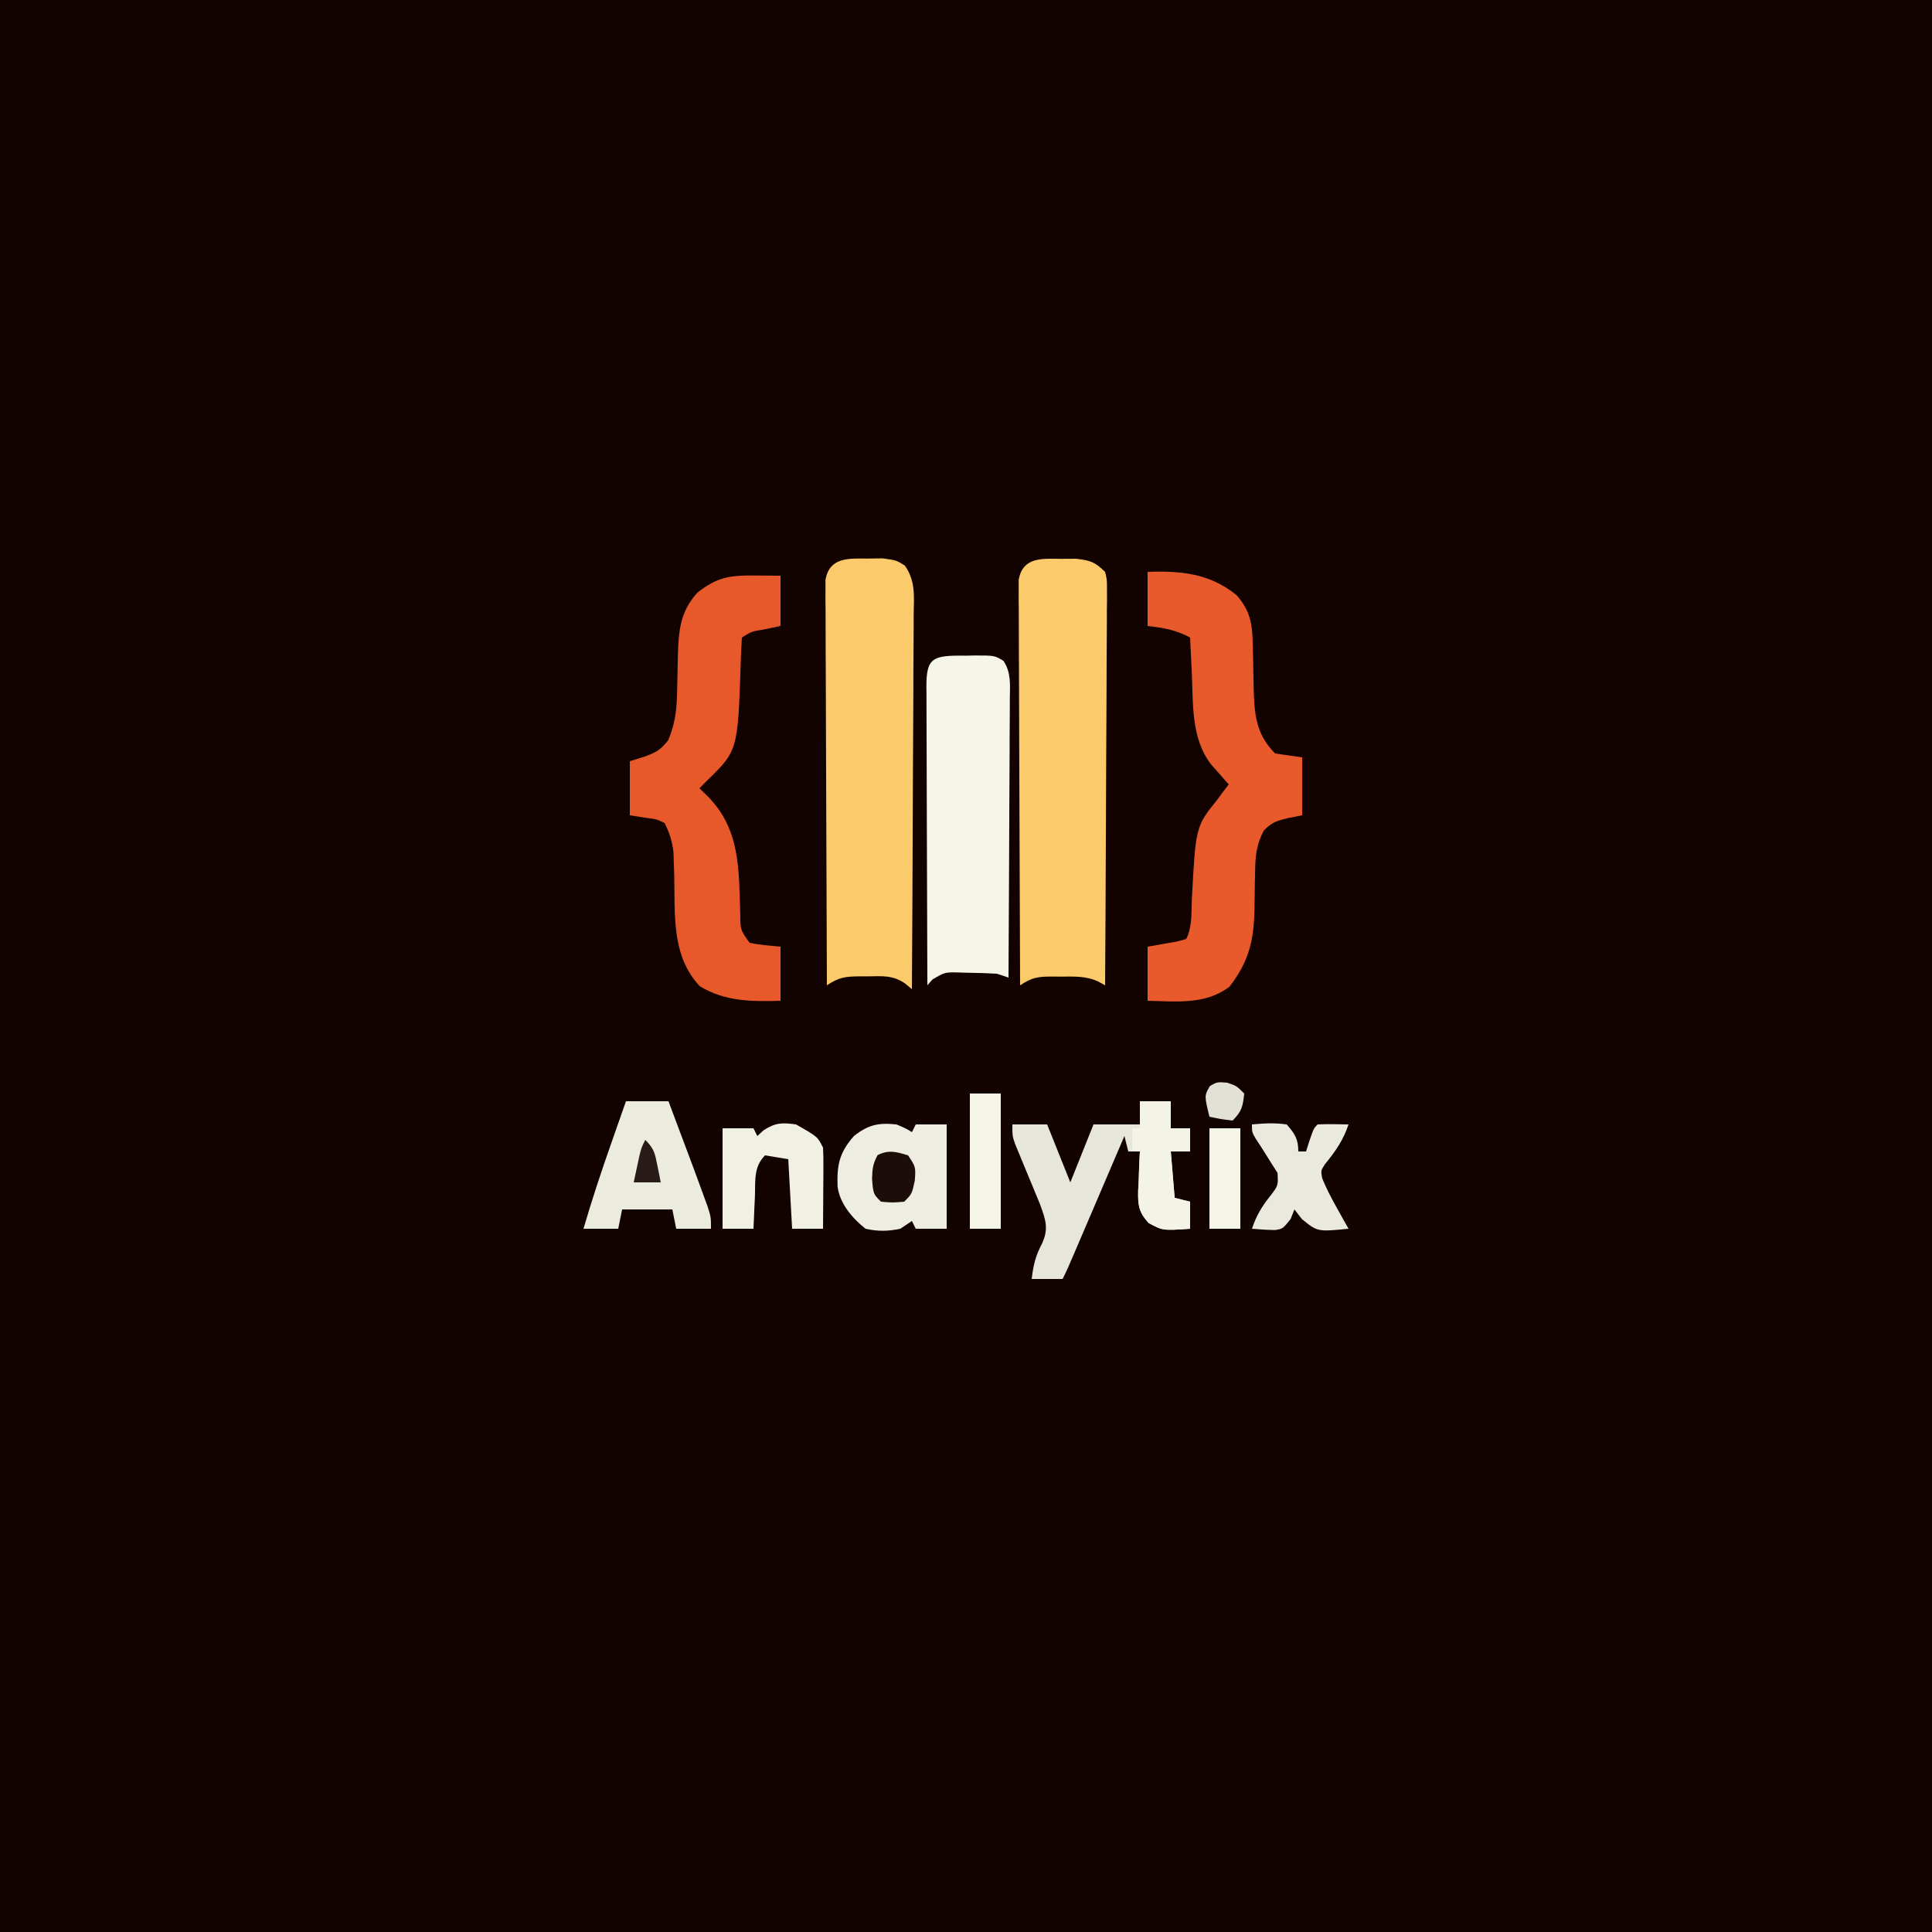 <?xml version="1.0" encoding="UTF-8"?>
<svg version="1.1" xmlns="http://www.w3.org/2000/svg" width="500" height="500">
<rect width="100%" height="100%" fill="#333333" stroke="none"/>
<path d="M0 0 C165 0 330 0 500 0 C500 165 500 330 500 500 C335 500 170 500 0 500 C0 335 0 170 0 0 Z " fill="#120200" transform="translate(0,0)"/>
<path d="M0 0 C1.319 -0.008 2.637 -0.015 3.996 -0.023 C7.755 0.396 8.912 0.806 11.562 3.375 C12.055 5.415 12.055 5.415 12.044 7.798 C12.049 8.702 12.055 9.607 12.06 10.539 C12.046 11.528 12.031 12.518 12.017 13.538 C12.017 14.582 12.018 15.626 12.018 16.702 C12.016 20.16 11.984 23.617 11.953 27.074 C11.946 29.469 11.94 31.864 11.936 34.258 C11.921 40.566 11.881 46.874 11.837 53.182 C11.796 59.617 11.778 66.052 11.758 72.486 C11.715 85.116 11.647 97.746 11.562 110.375 C10.976 110.05 10.39 109.726 9.785 109.392 C6.516 107.896 3.572 108.111 0 108.125 C-0.672 108.117 -1.344 108.11 -2.037 108.102 C-5.722 108.116 -7.294 108.279 -10.438 110.375 C-10.508 96.476 -10.56 82.577 -10.593 68.677 C-10.609 62.224 -10.63 55.77 -10.664 49.317 C-10.696 43.092 -10.714 36.868 -10.722 30.643 C-10.728 28.265 -10.739 25.886 -10.755 23.508 C-10.776 20.185 -10.779 16.861 -10.778 13.538 C-10.789 12.548 -10.8 11.558 -10.811 10.539 C-10.807 9.634 -10.803 8.73 -10.798 7.798 C-10.801 7.012 -10.804 6.225 -10.807 5.415 C-9.751 -0.419 -4.94 -0.085 0 0 Z " fill="#FBCA6B" transform="translate(274.438,144.625)"/>
<path d="M0 0 C1.978 -0.029 1.978 -0.029 3.996 -0.059 C7.562 0.438 7.562 0.438 9.757 1.826 C12.58 5.909 12.087 9.864 12.017 14.714 C12.017 15.758 12.018 16.802 12.018 17.878 C12.016 21.331 11.984 24.782 11.953 28.234 C11.946 30.628 11.94 33.021 11.936 35.414 C11.921 41.714 11.881 48.014 11.837 54.313 C11.796 60.741 11.778 67.169 11.758 73.598 C11.715 86.211 11.647 98.824 11.562 111.438 C10.976 110.95 10.39 110.462 9.785 109.96 C6.541 107.738 3.884 108.076 0 108.125 C-0.672 108.122 -1.344 108.119 -2.037 108.115 C-5.707 108.155 -7.31 108.352 -10.438 110.438 C-10.508 96.538 -10.56 82.639 -10.593 68.74 C-10.609 62.286 -10.63 55.833 -10.664 49.379 C-10.696 43.155 -10.714 36.93 -10.722 30.706 C-10.728 28.327 -10.739 25.949 -10.755 23.571 C-10.776 20.247 -10.779 16.924 -10.778 13.6 C-10.789 12.611 -10.8 11.621 -10.811 10.601 C-10.807 9.697 -10.803 8.792 -10.798 7.86 C-10.801 7.074 -10.804 6.288 -10.807 5.478 C-9.755 -0.337 -4.936 -0.052 0 0 Z " fill="#FACA6B" transform="translate(224.438,144.562)"/>
<path d="M0 0 C8.621 -0.314 16.075 0.394 23 6 C26.569 10.061 27.121 13.464 27.211 18.77 C27.239 19.906 27.268 21.042 27.297 22.213 C27.349 24.601 27.393 26.989 27.43 29.377 C27.62 36.394 27.794 41.794 33 47 C35.31 47.33 37.62 47.66 40 48 C40 52.95 40 57.9 40 63 C38.742 63.248 37.484 63.495 36.188 63.75 C33.31 64.467 32.203 64.797 30.062 66.938 C28.191 70.571 27.87 73.453 27.824 77.48 C27.8 78.563 27.777 79.645 27.752 80.76 C27.709 83.025 27.678 85.291 27.658 87.557 C27.452 95.658 26.175 100.84 21.188 107.375 C14.858 112.077 7.527 111.169 0 111 C0 106.38 0 101.76 0 97 C1.629 96.711 3.259 96.422 4.938 96.125 C7.651 95.689 7.651 95.689 10 95 C11.562 91.876 11.292 88.499 11.438 85.062 C12.444 65.903 12.444 65.903 18 59 C18.578 58.216 19.155 57.432 19.75 56.625 C20.163 56.089 20.575 55.553 21 55 C20.385 54.312 20.385 54.312 19.758 53.609 C19.219 52.996 18.68 52.382 18.125 51.75 C17.591 51.147 17.058 50.543 16.508 49.922 C11.193 43.147 11.824 34.26 11.438 26 C11.394 25.13 11.351 24.26 11.307 23.363 C11.202 21.242 11.1 19.121 11 17 C7.364 15.021 4.116 14.475 0 14 C0 9.38 0 4.76 0 0 Z " fill="#E8592C" transform="translate(297,148)"/>
<path d="M0 0 C1.272 0.009 2.545 0.018 3.855 0.027 C5.319 0.045 5.319 0.045 6.812 0.062 C6.812 4.353 6.812 8.643 6.812 13.062 C5.348 13.372 3.884 13.681 2.375 14 C-0.692 14.474 -0.692 14.474 -3.188 16.062 C-3.302 18.14 -3.409 20.218 -3.478 22.298 C-4.236 45.315 -4.236 45.315 -12.188 53.062 C-12.848 53.722 -13.508 54.383 -14.188 55.062 C-13.424 55.805 -12.661 56.547 -11.875 57.312 C-3.617 65.763 -3.971 76.141 -3.617 87.45 C-3.59 91.716 -3.59 91.716 -1.188 95.062 C1.468 95.628 4.104 95.8 6.812 96.062 C6.812 100.683 6.812 105.302 6.812 110.062 C-0.593 110.298 -7.581 110.258 -14.062 106.312 C-21.544 98.391 -20.443 87.562 -20.705 77.385 C-20.739 76.39 -20.773 75.396 -20.809 74.371 C-20.834 73.472 -20.859 72.573 -20.885 71.646 C-21.219 68.798 -21.908 66.626 -23.188 64.062 C-25.346 63.034 -25.346 63.034 -27.812 62.75 C-29.256 62.523 -30.7 62.296 -32.188 62.062 C-32.188 57.443 -32.188 52.822 -32.188 48.062 C-30.3 47.475 -30.3 47.475 -28.375 46.875 C-25.345 45.74 -24.321 45.231 -22.25 42.625 C-20.556 38.538 -20.059 35.055 -19.977 30.633 C-19.948 29.59 -19.92 28.547 -19.891 27.473 C-19.839 25.291 -19.794 23.108 -19.758 20.926 C-19.566 14.441 -19.254 9.425 -14.688 4.418 C-9.571 0.434 -6.405 -0.059 0 0 Z " fill="#E7582B" transform="translate(195.188,148.938)"/>
<path d="M0 0 C1.099 0.005 1.099 0.005 2.221 0.01 C2.95 -0.006 3.679 -0.022 4.43 -0.039 C9.682 -0.044 9.682 -0.044 11.995 1.365 C13.988 4.394 13.675 7.502 13.624 11.007 C13.624 12.178 13.624 12.178 13.625 13.372 C13.623 15.954 13.6 18.534 13.576 21.115 C13.571 22.905 13.566 24.694 13.563 26.483 C13.552 31.193 13.522 35.903 13.489 40.613 C13.459 45.419 13.445 50.225 13.43 55.031 C13.398 64.462 13.346 73.892 13.283 83.322 C11.798 82.827 11.798 82.827 10.283 82.322 C7.768 82.175 5.299 82.091 2.783 82.072 C2.106 82.052 1.43 82.031 0.732 82.01 C-3.191 81.901 -3.191 81.901 -6.434 83.843 C-7.069 84.575 -7.069 84.575 -7.717 85.322 C-7.763 74.535 -7.799 63.748 -7.82 52.96 C-7.831 47.952 -7.845 42.943 -7.868 37.935 C-7.889 33.104 -7.901 28.274 -7.907 23.443 C-7.91 21.597 -7.917 19.751 -7.928 17.905 C-7.943 15.326 -7.945 12.747 -7.944 10.168 C-7.951 9.4 -7.958 8.631 -7.966 7.838 C-7.94 1.204 -6.637 0.067 0 0 Z " fill="#F5F5E8" transform="translate(247.717,169.678)"/>
<path d="M0 0 C2.64 0 5.28 0 8 0 C8 2.31 8 4.62 8 7 C9.65 7 11.3 7 13 7 C13 8.98 13 10.96 13 13 C11.35 13 9.7 13 8 13 C8.495 18.94 8.495 18.94 9 25 C10.32 25.33 11.64 25.66 13 26 C13 28.31 13 30.62 13 33 C5.884 33.482 5.884 33.482 2.25 31.5 C-0.37 28.589 -0.527 26.818 -0.439 22.961 C-0.377 21.867 -0.377 21.867 -0.312 20.75 C-0.29 20.005 -0.267 19.26 -0.244 18.492 C-0.185 16.661 -0.096 14.83 0 13 C-0.99 13 -1.98 13 -3 13 C-3.33 11.68 -3.66 10.36 -4 9 C-4.449 10.05 -4.898 11.1 -5.361 12.181 C-7.025 16.069 -8.689 19.956 -10.354 23.844 C-11.075 25.528 -11.795 27.211 -12.516 28.896 C-13.55 31.313 -14.586 33.731 -15.621 36.148 C-15.944 36.904 -16.267 37.659 -16.6 38.437 C-18.886 43.772 -18.886 43.772 -20 46 C-22.64 46 -25.28 46 -28 46 C-27.586 42.523 -27.029 40.055 -25.375 36.938 C-23.51 32.952 -24.395 30.68 -25.848 26.644 C-26.178 25.851 -26.508 25.059 -26.848 24.242 C-27.205 23.369 -27.563 22.497 -27.932 21.598 C-28.689 19.775 -29.447 17.952 -30.205 16.129 C-30.562 15.259 -30.918 14.389 -31.285 13.492 C-31.778 12.307 -31.778 12.307 -32.281 11.097 C-33 9 -33 9 -33 6 C-30.03 6 -27.06 6 -24 6 C-22.02 10.95 -20.04 15.9 -18 21 C-16.02 16.05 -14.04 11.1 -12 6 C-8.04 6 -4.08 6 0 6 C0 4.02 0 2.04 0 0 Z " fill="#E7E6DA" transform="translate(295,285)"/>
<path d="M0 0 C2.375 1 2.375 1 4 2 C4.33 1.34 4.66 0.68 5 0 C7.64 0 10.28 0 13 0 C13 8.91 13 17.82 13 27 C10.36 27 7.72 27 5 27 C4.67 26.34 4.34 25.68 4 25 C3.01 25.66 2.02 26.32 1 27 C-2.114 27.67 -4.892 27.715 -8 27 C-11.409 24.297 -14.697 20.485 -15.238 16.047 C-15.418 10.498 -14.814 7.33 -11 3 C-7.315 0.091 -4.655 -0.495 0 0 Z " fill="#EEEDE1" transform="translate(232,291)"/>
<path d="M0 0 C3.63 0 7.26 0 11 0 C13.014 5.328 15.015 10.661 17 16 C17.384 17.031 17.384 17.031 17.775 18.083 C18.481 19.991 19.178 21.902 19.875 23.812 C20.285 24.933 20.695 26.053 21.117 27.207 C22 30 22 30 22 33 C19.03 33 16.06 33 13 33 C12.505 30.525 12.505 30.525 12 28 C7.71 28 3.42 28 -1 28 C-1.33 29.65 -1.66 31.3 -2 33 C-4.97 33 -7.94 33 -11 33 C-8.823 25.54 -6.391 18.205 -3.812 10.875 C-3.444 9.823 -3.076 8.771 -2.697 7.688 C-1.8 5.124 -0.9 2.562 0 0 Z " fill="#EBEBDE" transform="translate(162,285)"/>
<path d="M0 0 C5.579 3.158 5.579 3.158 7 6 C7.084 7.594 7.107 9.192 7.098 10.789 C7.094 11.73 7.091 12.671 7.088 13.641 C7.08 14.625 7.071 15.61 7.062 16.625 C7.058 17.618 7.053 18.61 7.049 19.633 C7.037 22.089 7.021 24.544 7 27 C4.36 27 1.72 27 -1 27 C-1.33 21.06 -1.66 15.12 -2 9 C-4.97 8.505 -4.97 8.505 -8 8 C-11.021 11.021 -10.467 14.564 -10.625 18.625 C-10.683 19.828 -10.683 19.828 -10.742 21.055 C-10.837 23.036 -10.919 25.018 -11 27 C-13.64 27 -16.28 27 -19 27 C-19 18.42 -19 9.84 -19 1 C-16.36 1 -13.72 1 -11 1 C-10.67 1.66 -10.34 2.32 -10 3 C-9.196 2.257 -9.196 2.257 -8.375 1.5 C-5.264 -0.465 -3.633 -0.509 0 0 Z " fill="#F0F0E3" transform="translate(206,291)"/>
<path d="M0 0 C3.051 -0.288 5.961 -0.447 9 0 C11.104 2.422 12 3.782 12 7 C12.66 7 13.32 7 14 7 C14.309 6.031 14.619 5.061 14.938 4.062 C16 1 16 1 17 0 C19.671 -0.141 22.324 -0.042 25 0 C23.64 4.081 21.619 6.969 18.926 10.254 C17.826 11.946 17.826 11.946 18.164 13.855 C19.245 16.629 20.609 19.153 22.062 21.75 C22.61 22.735 23.158 23.72 23.723 24.734 C24.144 25.482 24.566 26.23 25 27 C16.965 27.788 16.965 27.788 12.938 24.5 C11.978 23.262 11.978 23.262 11 22 C10.505 23.238 10.505 23.238 10 24.5 C8 27 8 27 6.02 27.332 C4.01 27.314 2.003 27.164 0 27 C1.12 23.641 2.558 21.23 4.75 18.5 C6.798 15.837 6.798 15.837 6.625 12.562 C6.089 11.717 5.553 10.871 5 10 C4.124 8.605 3.249 7.209 2.375 5.812 C1.929 5.138 1.483 4.464 1.023 3.77 C0 2 0 2 0 0 Z " fill="#EAE9DD" transform="translate(324,291)"/>
<path d="M0 0 C2.64 0 5.28 0 8 0 C8 2.31 8 4.62 8 7 C9.65 7 11.3 7 13 7 C13 8.98 13 10.96 13 13 C11.35 13 9.7 13 8 13 C8.33 16.96 8.66 20.92 9 25 C10.32 25.33 11.64 25.66 13 26 C13 28.31 13 30.62 13 33 C5.884 33.482 5.884 33.482 2.25 31.5 C-0.37 28.589 -0.527 26.818 -0.439 22.961 C-0.398 22.231 -0.356 21.502 -0.312 20.75 C-0.29 20.005 -0.267 19.26 -0.244 18.492 C-0.185 16.661 -0.096 14.83 0 13 C-0.66 13 -1.32 13 -2 13 C-2 11.02 -2 9.04 -2 7 C-1.34 7 -0.68 7 0 7 C0 4.69 0 2.38 0 0 Z " fill="#F3F3E6" transform="translate(295,285)"/>
<path d="M0 0 C2.64 0 5.28 0 8 0 C8 11.55 8 23.1 8 35 C5.36 35 2.72 35 0 35 C0 23.45 0 11.9 0 0 Z " fill="#F4F4E7" transform="translate(251,283)"/>
<path d="M0 0 C2.64 0 5.28 0 8 0 C8 8.58 8 17.16 8 26 C5.36 26 2.72 26 0 26 C0 17.42 0 8.84 0 0 Z " fill="#F4F4E7" transform="translate(313,292)"/>
<path d="M0 0 C2 3 2 3 1.75 6.562 C1 10 1 10 -1 12 C-4 12.25 -4 12.25 -7 12 C-9 10 -9 10 -9.312 6.062 C-9.233 3.5 -9.116 2.212 -7.875 -0.062 C-4.974 -1.513 -3.037 -0.905 0 0 Z " fill="#1C0D0B" transform="translate(235,299)"/>
<path d="M0 0 C2.438 0.812 2.438 0.812 4.438 2.812 C4.108 6.11 3.815 7.435 1.438 9.812 C-1.688 9.438 -1.688 9.438 -4.562 8.812 C-5.891 3.378 -5.891 3.378 -4.438 0.875 C-2.562 -0.188 -2.562 -0.188 0 0 Z " fill="#E2E1D5" transform="translate(317.562,280.188)"/>
<path d="M0 0 C2.313 2.313 2.496 3.479 3.125 6.625 C3.293 7.442 3.46 8.26 3.633 9.102 C3.815 10.041 3.815 10.041 4 11 C1.69 11 -0.62 11 -3 11 C-2.691 9.541 -2.378 8.083 -2.062 6.625 C-1.888 5.813 -1.714 5.001 -1.535 4.164 C-1 2 -1 2 0 0 Z " fill="#291B18" transform="translate(167,295)"/>
</svg>
